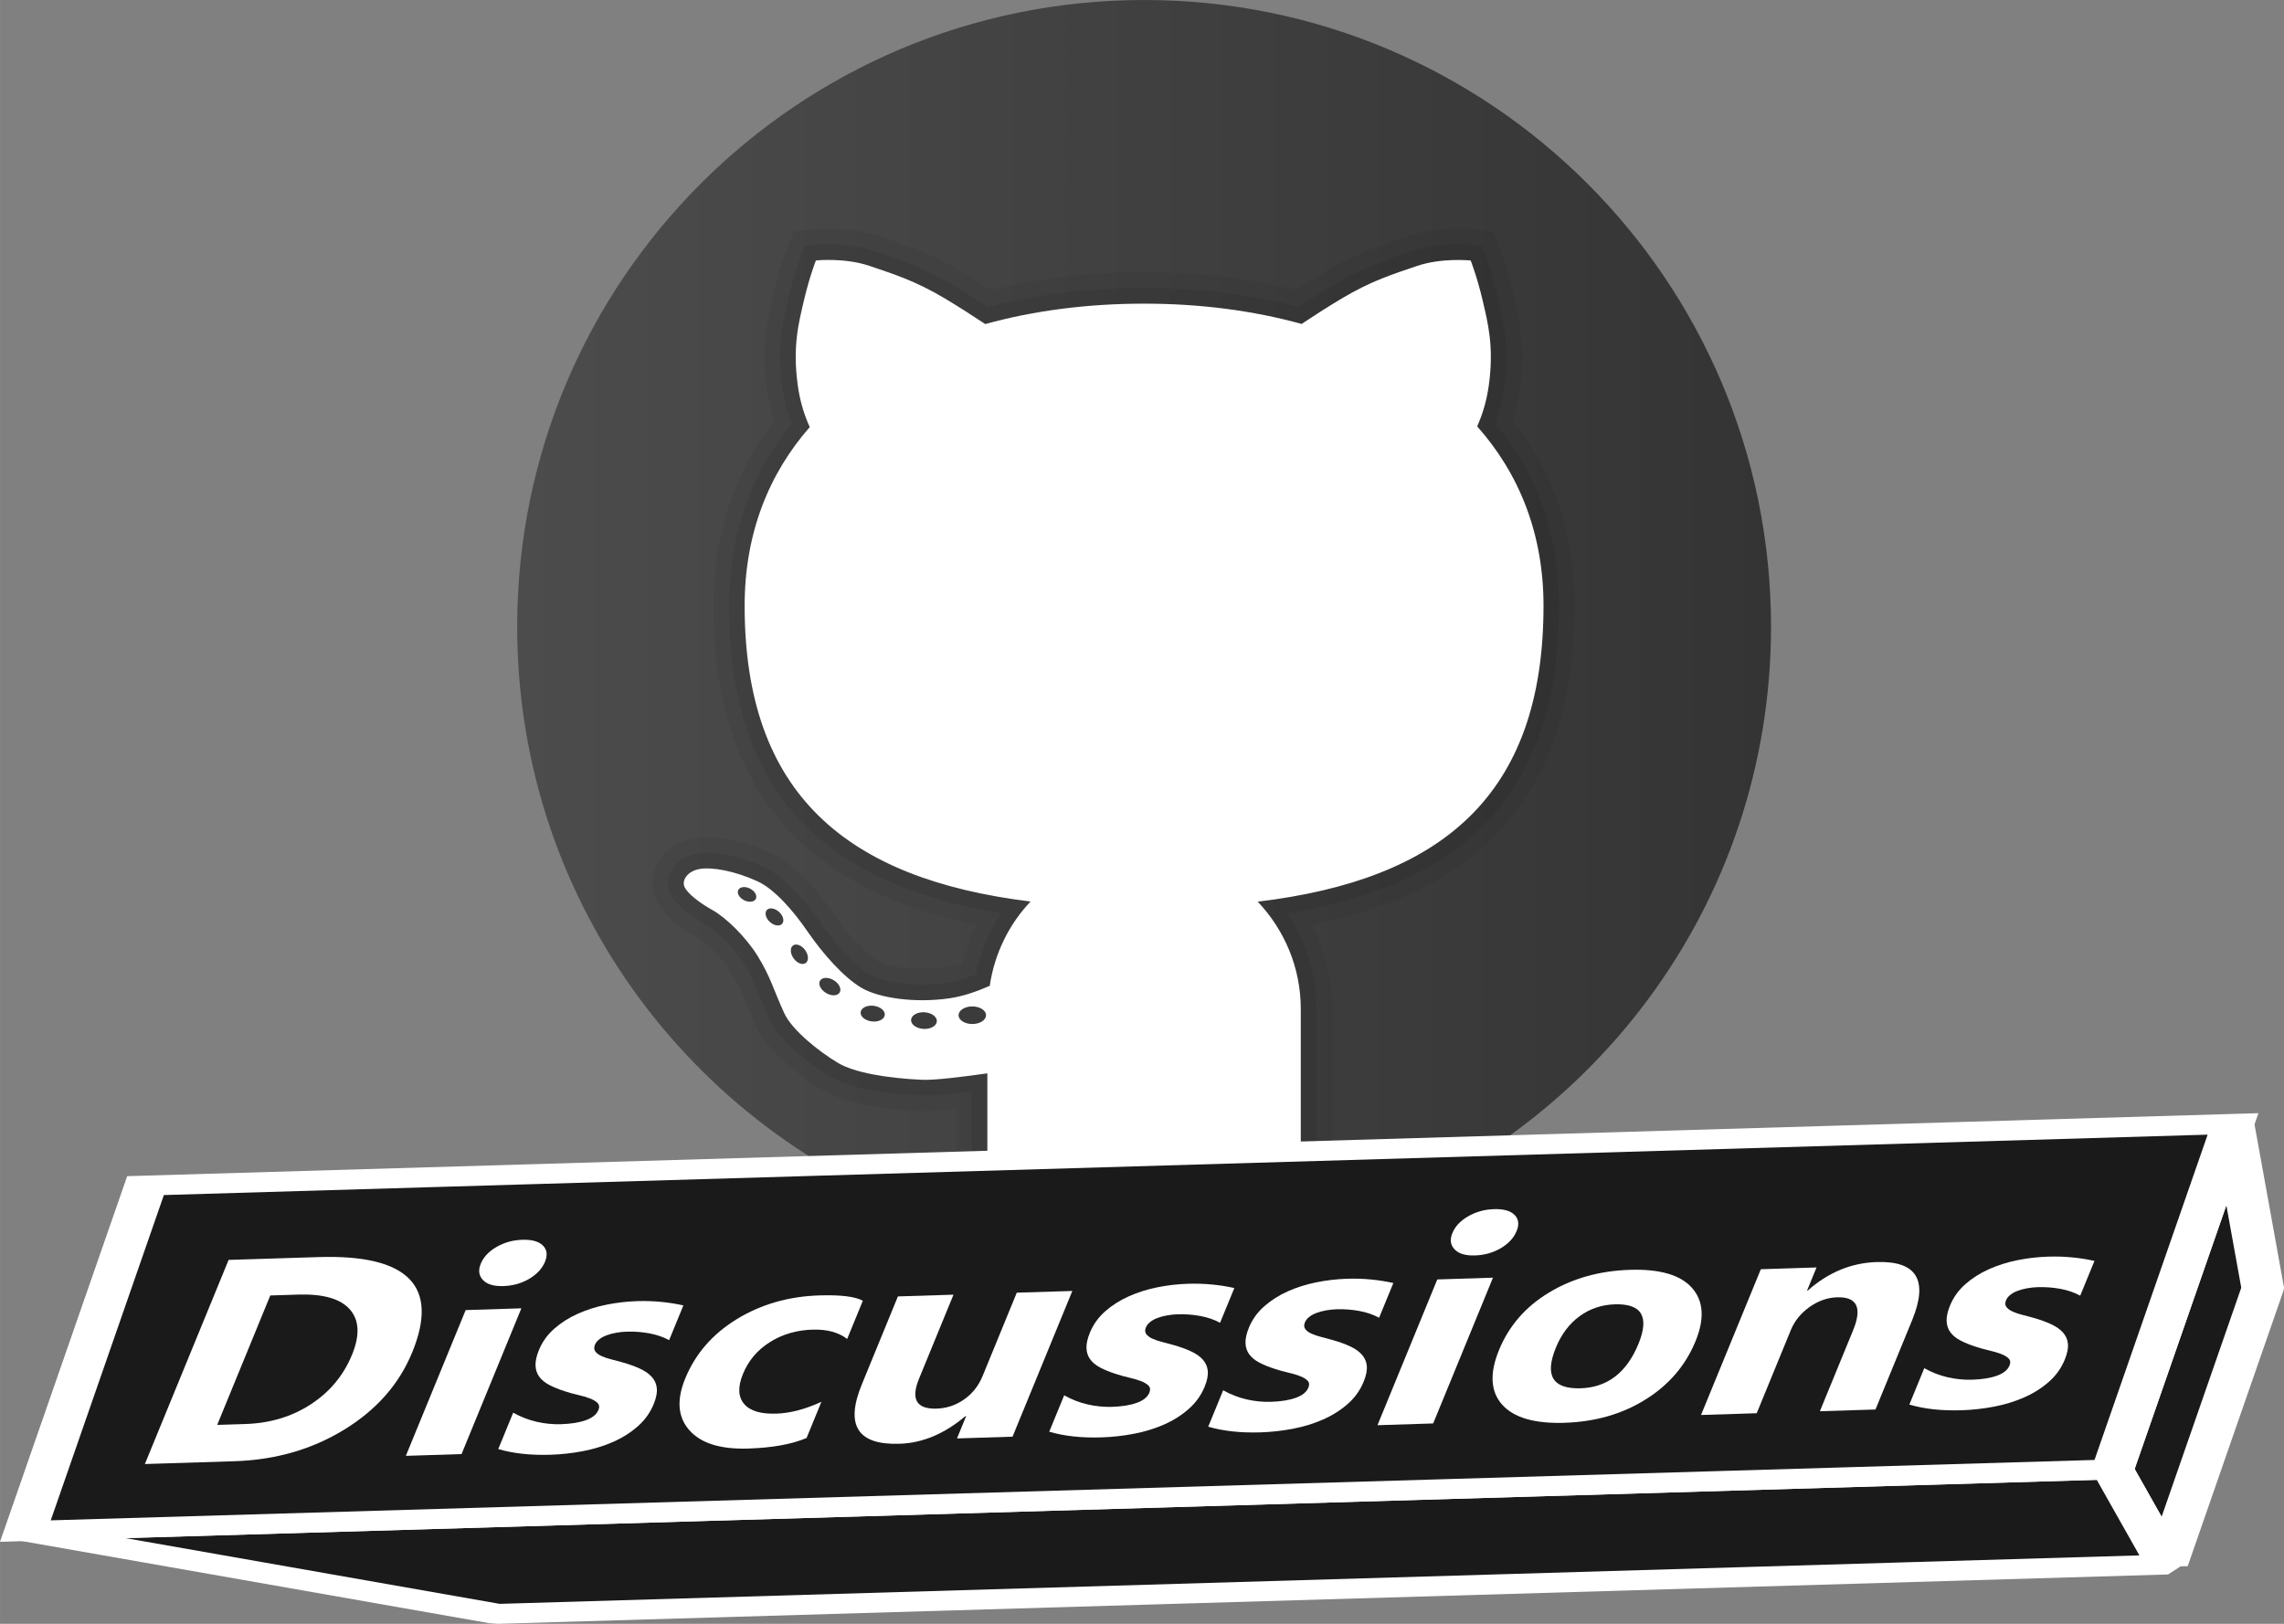<?xml version="1.0" encoding="UTF-8"?>
<!DOCTYPE svg PUBLIC "-//W3C//DTD SVG 1.1//EN" "http://www.w3.org/Graphics/SVG/1.1/DTD/svg11.dtd">
<!-- Creator: CorelDRAW -->
<svg xmlns="http://www.w3.org/2000/svg" xml:space="preserve" width="96.396mm" height="68.549mm" version="1.1" style="shape-rendering:geometricPrecision; text-rendering:geometricPrecision; image-rendering:optimizeQuality; fill-rule:evenodd; clip-rule:evenodd"
viewBox="0 0 722.15 513.54"
 xmlns:xlink="http://www.w3.org/1999/xlink"
 xmlns:xodm="http://www.corel.com/coreldraw/odm/2003">
 <rect x="0" y="0" width="722.15" height="513.54" fill="#808080" stroke="none"/>
 <defs>
  <style type="text/css">
   <![CDATA[
    .fil5 {fill:#1A1A1A}
    .fil4 {fill:black;fill-rule:nonzero}
    .fil3 {fill:white;fill-rule:nonzero}
    .fil6 {fill:white;fill-rule:nonzero}
    .fil1 {fill:black;fill-rule:nonzero;fill-opacity:0.051}
    .fil2 {fill:black;fill-rule:nonzero;fill-opacity:0.071}
    .fil0 {fill:url(#id0);fill-rule:nonzero}
   ]]>
  </style>
  <linearGradient id="id0" gradientUnits="userSpaceOnUse" x1="163.51" y1="188.3" x2="559.94" y2="188.3">
   <stop offset="0" style="stop-opacity:1; stop-color:#4C4C4C"/>
   <stop offset="1" style="stop-opacity:1; stop-color:#343434"/>
  </linearGradient>
 </defs>
 <g id="Layer_x0020_1">
  <g id="_2557635265136">
   <g>
    <path class="fil0" d="M361.73 0c-109.47,0 -198.21,88.74 -198.21,198.21 0,88.08 57.49,162.64 136.97,188.46l122.5 0c79.47,-25.82 136.97,-100.39 136.97,-188.46 0,-109.47 -88.74,-198.21 -198.21,-198.21z"/>
    <path class="fil1" d="M421.29 376.57l-0.1 -57.46c0,-9.31 -2.18,-18.39 -6.36,-26.63 55.91,-11.23 83.11,-44.28 83.11,-100.86 0,-22.35 -6.59,-42.08 -19.58,-58.67 0.99,-3.14 1.72,-6.39 2.18,-9.72 1.86,-13.57 -0.23,-22.44 -1.91,-29.57l-0.27 -1.15c-1.84,-7.89 -4.05,-13.52 -4.14,-13.76l-1.1 -2.8 -1.1 -2.8 -2.99 -0.32 -3 -0.32c0,0 -1.97,-0.21 -4.97,-0.21 -4.15,0 -10.31,0.42 -16.12,2.39l-1.94 0.65c-7.33,2.47 -14.26,4.81 -23.95,10.59 -2.83,1.69 -5.94,3.63 -9.26,5.79 -15.01,-3.72 -31.15,-5.61 -48.05,-5.61 -17.07,0 -33.35,1.9 -48.45,5.66 -3.36,-2.18 -6.48,-4.13 -9.34,-5.84 -9.69,-5.79 -16.62,-8.12 -23.95,-10.59l-1.94 -0.65c-5.8,-1.97 -11.96,-2.39 -16.12,-2.39 -2.99,0 -4.97,0.21 -4.97,0.21l-2.99 0.32 -2.97 0.31 -1.11 2.78 -1.12 2.8c-0.1,0.26 -2.31,5.89 -4.15,13.79l-0.27 1.14c-1.68,7.13 -3.78,16.01 -1.91,29.56 0.48,3.43 1.24,6.79 2.28,10.02 -12.73,16.51 -19.19,36.13 -19.19,58.37 0,56.44 27.23,89.47 83.22,100.79 -1.92,3.85 -3.42,7.91 -4.48,12.13 -1.95,0.66 -3.75,1.11 -5.33,1.36 -2.36,0.36 -4.83,0.53 -7.32,0.53 -6.8,0 -12.14,-1.33 -14.22,-2.57 -3.1,-1.84 -8.64,-7.21 -14.01,-15.04 -4.59,-6.69 -11.74,-15.44 -19.74,-19.1 -6.92,-3.16 -14.24,-4.98 -20.11,-4.98 -1.37,0 -2.63,0.1 -3.73,0.28 -5.12,0.81 -9.4,3.63 -11.73,7.73 -2.01,3.54 -2.33,7.66 -0.87,11.31 2.17,5.43 8.43,9.76 13.31,12.44 2.4,1.32 7.58,6.13 10.6,10.99 2.27,3.65 3.32,6.24 4.78,9.83 0.86,2.13 1.81,4.45 3.1,7.25 4.66,10.13 19.2,19.07 20.84,20.05 7.99,4.79 21.42,6.32 31.29,6.77l1.22 0.03c0,0 0.01,0 0.01,0 2.38,0 5.65,-0.23 9.95,-0.7l0 25.9c0.02,5.24 -5.32,6.43 -12.39,6.32l5.42 1.82c20.76,7.42 43.06,11.66 66.4,11.66 23.34,0 45.64,-4.24 66.43,-11.66l6.97 -2.6c-7.05,-0.24 -13.78,-1.39 -13.84,-5.61z"/>
    <path class="fil2" d="M428.93 384.5c-4.02,0.47 -12.7,-1.08 -12.7,-7.88l0 -57.52c0,-10.84 -3.25,-21.32 -9.28,-30.25 58.62,-9.48 86.01,-40.56 86.01,-97.24 0,-22.17 -6.8,-41.57 -20.21,-57.7 1.36,-3.62 2.31,-7.43 2.85,-11.37 1.73,-12.65 -0.16,-20.67 -1.82,-27.76l-0.27 -1.15c-1.76,-7.54 -3.85,-12.85 -3.93,-13.07l-1.1 -2.8 -3 -0.32c0,0 -1.76,-0.19 -4.45,-0.19 -3.78,0 -9.36,0.37 -14.53,2.13l-1.94 0.65c-7.08,2.39 -13.77,4.64 -23,10.15 -3.29,1.96 -6.96,4.27 -10.91,6.88 -15.19,-3.98 -31.64,-6 -48.93,-6 -17.46,0 -34.04,2.03 -49.35,6.05 -3.99,-2.63 -7.68,-4.95 -10.99,-6.93 -9.24,-5.51 -15.93,-7.77 -23,-10.15l-1.94 -0.65c-5.16,-1.75 -10.75,-2.13 -14.53,-2.13 -2.69,0 -4.45,0.19 -4.45,0.19l-2.99 0.32 -1.12 2.8c-0.09,0.22 -2.17,5.53 -3.93,13.07l-0.27 1.15c-1.68,7.09 -3.57,15.1 -1.82,27.75 0.56,4.03 1.55,7.94 2.95,11.64 -13.15,16.06 -19.81,35.35 -19.81,57.43 0,56.52 27.41,87.59 86.08,97.18 -3.92,5.85 -6.65,12.44 -8.06,19.46 -3.27,1.29 -6.23,2.14 -8.83,2.54 -2.61,0.4 -5.32,0.59 -8.07,0.59 -6.84,0 -13.41,-1.28 -16.75,-3.26 -4.36,-2.59 -10.48,-9.06 -15.58,-16.5 -3.47,-5.05 -10.38,-14.04 -17.72,-17.39 -6.29,-2.87 -12.86,-4.53 -18.05,-4.53 -1.09,0 -2.08,0.08 -2.95,0.22 -3.63,0.57 -6.62,2.5 -8.21,5.29 -1.27,2.22 -1.48,4.79 -0.59,7.02 1.77,4.44 8.34,8.42 11.09,9.93 3.32,1.82 9.11,7.37 12.43,12.73 2.49,4 3.67,6.91 5.16,10.58 0.84,2.07 1.76,4.33 3.01,7.06 3.28,7.13 13.41,14.59 18.88,17.87 7.47,4.48 21.35,5.73 28.96,6.07l1.1 0.02c2.96,0 7.93,-0.45 14.82,-1.34l0 31.49c0,7.72 -9.82,8.03 -12.23,8.03 -0.31,0 4.98,1.82 4.98,1.82 19.45,6.38 40.18,9.95 61.76,9.95 21.59,0 42.31,-3.57 61.75,-9.94 0,0 5.76,-2.02 5.45,-1.98z"/>
    <path class="fil3" d="M488.03 191.61c0,-22.89 -7.75,-41.88 -20.98,-56.77 1.44,-3.22 2.93,-7.54 3.68,-12.97 1.7,-12.39 -0.31,-19.82 -2.01,-27.1 -1.71,-7.28 -3.72,-12.39 -3.72,-12.39 0,0 -9.14,-0.93 -16.88,1.7 -7.74,2.64 -14.4,4.65 -24,10.38 -4.49,2.68 -9.01,5.61 -12.59,7.99 -15.29,-4.24 -32.11,-6.42 -49.8,-6.42 -17.85,0 -34.82,2.19 -50.22,6.46 -3.59,-2.39 -8.14,-5.34 -12.66,-8.04 -9.6,-5.73 -16.26,-7.74 -24,-10.38 -7.74,-2.64 -16.88,-1.7 -16.88,-1.7 0,0 -2.01,5.11 -3.72,12.39 -1.7,7.27 -3.72,14.71 -2.01,27.1 0.76,5.57 2.31,9.97 3.79,13.21 -12.98,14.8 -20.59,33.67 -20.59,56.53 0,59.3 32.03,86.36 90.4,93.51 -6.81,7.19 -11.38,16.41 -12.91,26.67 -3.84,1.68 -8.26,3.27 -12.51,3.9 -10.94,1.65 -22.51,0 -28.08,-3.3 -5.57,-3.3 -12.18,-10.73 -17.14,-17.97 -4.18,-6.1 -10.22,-13.19 -15.69,-15.69 -7.22,-3.3 -14.25,-4.54 -18.17,-3.92 -3.92,0.62 -5.78,3.51 -4.96,5.58 0.82,2.06 4.75,5.16 8.88,7.43 4.13,2.27 10.54,8.46 14.25,14.45 4.14,6.68 4.96,10.54 8.46,18.17 2.47,5.37 10.91,12.08 16.93,15.69 5.16,3.1 15.48,4.87 26.64,5.37 3.86,0.18 12.96,-0.95 20.64,-2.04l0 37.16c0,6.33 -5.8,11.15 -11.8,10.04 19.28,6.48 39.86,9.77 61.34,9.77 21.47,0 42.05,-3.29 61.35,-9.75 -6,1.1 -11.79,-3.72 -11.79,-10.05l0 -57.52c0,-13.17 -5.22,-25.07 -13.61,-33.94 57.94,-6.96 90.36,-33.38 90.36,-93.55zm-252.77 93.09c-1.53,-0.78 -2.35,-2.23 -1.83,-3.25 0.52,-1.02 2.18,-1.21 3.71,-0.43 1.53,0.78 2.35,2.23 1.83,3.25 -0.52,1.02 -2.18,1.21 -3.71,0.43zm12.01 7.48c-0.8,0.87 -2.53,0.59 -3.86,-0.61 -1.33,-1.21 -1.75,-2.9 -0.95,-3.78 0.8,-0.87 2.53,-0.59 3.86,0.61 1.33,1.21 1.75,2.9 0.95,3.78zm7.47 12.39c-1.01,0.71 -2.73,0.05 -3.83,-1.49 -1.1,-1.54 -1.17,-3.37 -0.16,-4.08 1.01,-0.71 2.73,-0.05 3.83,1.49 1.09,1.54 1.17,3.37 0.16,4.08zm10.73 9.33c-0.68,1.11 -2.63,1.16 -4.33,0.12 -1.7,-1.04 -2.54,-2.78 -1.85,-3.89 0.68,-1.11 2.63,-1.16 4.33,-0.12 1.7,1.04 2.54,2.78 1.85,3.89zm10.15 9.13c-2.11,-0.26 -3.68,-1.58 -3.5,-2.94 0.17,-1.37 2.02,-2.26 4.12,-2 2.11,0.26 3.68,1.58 3.5,2.94 -0.17,1.36 -2.01,2.26 -4.12,2zm16.36 2.37c-2.25,-0.13 -4,-1.42 -3.92,-2.86 0.09,-1.45 1.98,-2.53 4.23,-2.4 2.25,0.13 4,1.42 3.92,2.86 -0.09,1.46 -1.98,2.53 -4.23,2.4zm15.44 -1.55c-2.4,0 -4.34,-1.25 -4.34,-2.78 0,-1.54 1.94,-2.78 4.34,-2.78 2.4,0 4.34,1.25 4.34,2.78 0,1.54 -1.95,2.78 -4.34,2.78z"/>
   </g>
   <path class="fil4" d="M326.59 447.56c-2.6,1.47 -5.49,2.2 -8.67,2.2 -3.69,0 -6.68,-1.19 -8.97,-3.58 -2.29,-2.38 -3.43,-5.54 -3.43,-9.47 0,-4.01 1.27,-7.3 3.8,-9.87 2.54,-2.57 5.75,-3.86 9.64,-3.86 2.82,0 5.19,0.46 7.1,1.38l0 3.36c-2.09,-1.33 -4.58,-1.99 -7.44,-1.99 -2.9,0 -5.28,1 -7.13,3 -1.86,2 -2.78,4.59 -2.78,7.77 0,3.27 0.86,5.85 2.58,7.72 1.72,1.88 4.06,2.81 7.01,2.81 2.02,0 3.77,-0.41 5.25,-1.21l0 -7.26 -5.67 0 0 -2.74 8.71 0 0 11.74z"/>
   <path id="_1" class="fil4" d="M333.72 426.13c-0.52,0 -0.98,-0.18 -1.35,-0.54 -0.38,-0.36 -0.56,-0.81 -0.56,-1.37 0,-0.56 0.19,-1.02 0.56,-1.38 0.37,-0.37 0.83,-0.55 1.35,-0.55 0.54,0 1.01,0.19 1.39,0.55 0.38,0.36 0.57,0.83 0.57,1.38 0,0.53 -0.19,0.98 -0.57,1.35 -0.38,0.38 -0.85,0.56 -1.39,0.56zm1.45 23.2l-2.97 0 0 -18.5 2.97 0 0 18.5z"/>
   <path id="_2" class="fil4" d="M349.75 449.15c-0.7,0.38 -1.62,0.57 -2.76,0.57 -3.24,0 -4.86,-1.81 -4.86,-5.42l0 -10.95 -3.18 0 0 -2.53 3.18 0 0 -4.51 2.96 -0.96 0 5.48 4.66 0 0 2.53 -4.66 0 0 10.43c0,1.24 0.21,2.12 0.64,2.65 0.42,0.53 1.12,0.8 2.1,0.8 0.75,0 1.39,-0.2 1.93,-0.62l0 2.53z"/>
   <polygon id="_3" class="fil4" points="373.58,449.33 370.54,449.33 370.54,437.51 357.14,437.51 357.14,449.33 354.1,449.33 354.1,423.42 357.14,423.42 357.14,434.79 370.54,434.79 370.54,423.42 373.58,423.42 "/>
   <path id="_4" class="fil4" d="M394.93 449.33l-2.96 0 0 -2.93 -0.07 0c-1.23,2.24 -3.13,3.36 -5.71,3.36 -4.41,0 -6.61,-2.62 -6.61,-7.87l0 -11.06 2.94 0 0 10.59c0,3.9 1.5,5.85 4.48,5.85 1.44,0 2.63,-0.53 3.57,-1.6 0.93,-1.07 1.4,-2.46 1.4,-4.19l0 -10.66 2.96 0 0 18.5z"/>
   <path id="_5" class="fil4" d="M403.95 446.65l-0.07 0 0 2.68 -2.97 0 0 -27.39 2.97 0 0 12.14 0.07 0c1.45,-2.45 3.59,-3.68 6.39,-3.68 2.37,0 4.23,0.83 5.57,2.49 1.34,1.65 2.02,3.87 2.02,6.65 0,3.1 -0.75,5.58 -2.26,7.44 -1.51,1.86 -3.56,2.79 -6.18,2.79 -2.45,0 -4.29,-1.04 -5.54,-3.11zm-0.07 -7.46l0 2.58c0,1.53 0.49,2.83 1.49,3.9 0.99,1.07 2.25,1.6 3.78,1.6 1.79,0 3.2,-0.68 4.22,-2.06 1.02,-1.37 1.53,-3.28 1.53,-5.73 0,-2.06 -0.47,-3.67 -1.43,-4.84 -0.95,-1.17 -2.24,-1.75 -3.86,-1.75 -1.73,0 -3.11,0.6 -4.16,1.79 -1.05,1.2 -1.57,2.7 -1.57,4.51z"/>
  </g>
  <g id="_2557635245456">
   <g>
    <g>
     <polygon class="fil5" points="706.04,355.44 715.43,407.38 685.04,494.79 668.04,464.71 "/>
     <path id="_1_0" class="fil6" d="M708.71 407.63l-9.39 -51.94 13.44 -0.49 9.39 51.94 -0.06 0.76 -13.38 -0.28zm-30.33 86.65l30.39 -87.41 13.32 1.04 -30.39 87.41 -13.18 0.26 -0.14 -1.3zm-3.81 -30.35l16.99 30.09 -13.05 1.56 -16.99 -30.09 -0.14 -1.3 13.18 -0.26zm38.13 -107.96l-37.99 109.26 -13.32 -1.04 37.99 -109.26 13.38 0.28 -0.06 0.76z"/>
    </g>
    <g>
     <polygon class="fil5" points="668.04,464.71 685.04,494.79 157.02,510.4 8.02,484.22 "/>
     <path id="_1_1" class="fil6" d="M678.51 495.57l-16.99 -30.09 13.05 -1.56 16.99 30.09 -6.05 3.91 -7 -2.35zm-521.97 11.7l528.02 -15.61 0.94 6.27 -528.02 15.61 -2.82 -0.2 1.87 -6.07zm-146.18 -25.99l149 26.19 -4.69 5.87 -149 -26.19 1.87 -6.07 2.82 0.2zm658.15 -13.44l-660.02 19.51 -0.94 -6.27 660.02 -19.51 7 2.35 -6.05 3.91z"/>
    </g>
   </g>
   <g>
    <polygon class="fil5" points="46.01,374.96 706.04,355.44 668.04,464.71 8.02,484.22 "/>
    <path id="_1_2" class="fil6" d="M706.49 358.59l-660.02 19.51 -0.91 -6.29 660.02 -19.51 7.12 3.66 -6.21 2.63zm-0.91 -6.29l8.48 -0.25 -1.36 3.91 -7.12 -3.66zm-44.2 111.89l37.99 -109.26 13.32 1.03 -37.99 109.26 -6.21 2.63 -7.12 -3.66zm13.32 1.03l-0.86 2.47 -5.35 0.16 6.21 -2.63zm-667.14 15.85l660.02 -19.51 0.91 6.29 -660.02 19.51 -7.12 -3.66 6.21 -2.63zm0.91 6.29l-8.48 0.25 1.36 -3.91 7.12 3.66zm44.2 -111.89l-37.99 109.26 -13.32 -1.03 37.99 -109.26 6.21 -2.63 7.12 3.66zm-13.32 -1.03l0.86 -2.47 5.35 -0.16 -6.21 2.63z"/>
   </g>
   <path class="fil6" d="M45.8 463.01l26.48 -64.56 28.35 -0.89c28.41,-0.9 38.31,9.14 29.7,30.13 -4.12,10.05 -11.3,18.19 -21.51,24.45 -10.21,6.25 -21.76,9.57 -34.67,9.98l-28.35 0.89zm39.65 -53.3l-16.78 40.92 8.93 -0.28c7.81,-0.25 14.69,-2.33 20.7,-6.25 5.99,-3.92 10.33,-9.14 13,-15.66 2.52,-6.15 2.3,-10.92 -0.66,-14.3 -2.97,-3.4 -8.41,-4.97 -16.37,-4.72l-8.82 0.28z"/>
   <path id="_1_3" class="fil6" d="M159.13 406.73c-2.97,0.09 -5.12,-0.54 -6.42,-1.91 -1.32,-1.37 -1.56,-3.08 -0.71,-5.15 0.88,-2.14 2.54,-3.9 5,-5.32 2.44,-1.41 5.15,-2.17 8.12,-2.26 3.03,-0.1 5.19,0.5 6.52,1.8 1.31,1.29 1.55,3 0.68,5.14 -0.88,2.15 -2.57,3.96 -5,5.41 -2.45,1.43 -5.17,2.2 -8.19,2.29zm-13.2 53.13l-17.61 0.56 18.91 -46.1 17.61 -0.56 -18.91 46.1z"/>
   <path id="_2_4" class="fil6" d="M157.53 458.29l4.73 -11.53c2.33,1.32 4.8,2.28 7.39,2.88 2.59,0.6 5.18,0.85 7.75,0.77 3.12,-0.1 5.74,-0.52 7.81,-1.26 2.09,-0.75 3.42,-1.82 4,-3.24 0.37,-0.91 0.28,-1.65 -0.29,-2.22 -0.57,-0.57 -1.41,-1.06 -2.52,-1.47 -1.09,-0.41 -2.33,-0.78 -3.71,-1.08 -1.37,-0.32 -2.67,-0.67 -3.9,-1.08 -1.98,-0.62 -3.67,-1.31 -5.08,-2.04 -1.41,-0.74 -2.47,-1.62 -3.22,-2.64 -0.73,-1.01 -1.13,-2.2 -1.17,-3.56 -0.04,-1.36 0.3,-2.98 1.08,-4.87 1.06,-2.58 2.68,-4.83 4.83,-6.73 2.15,-1.9 4.64,-3.48 7.45,-4.74 2.81,-1.26 5.83,-2.22 9.05,-2.86 3.22,-0.65 6.45,-1.02 9.69,-1.13 2.53,-0.08 5.02,-0.01 7.5,0.23 2.48,0.23 4.86,0.61 7.15,1.12l-4.51 10.99c-1.81,-0.99 -3.87,-1.7 -6.21,-2.14 -2.34,-0.44 -4.72,-0.62 -7.18,-0.55 -1.16,0.04 -2.28,0.15 -3.36,0.35 -1.09,0.19 -2.11,0.46 -3.02,0.81 -0.91,0.33 -1.68,0.75 -2.32,1.27 -0.66,0.51 -1.1,1.08 -1.36,1.71 -0.34,0.83 -0.31,1.54 0.11,2.12 0.44,0.58 1.08,1.07 1.99,1.47 0.9,0.41 1.94,0.76 3.12,1.05 1.17,0.31 2.34,0.62 3.51,0.94 2.07,0.59 3.89,1.24 5.47,1.97 1.56,0.72 2.83,1.58 3.75,2.6 0.92,1 1.47,2.2 1.61,3.59 0.14,1.39 -0.18,3.06 -0.98,5.01 -1.12,2.74 -2.8,5.09 -5.08,7.08 -2.26,1.98 -4.84,3.61 -7.78,4.9 -2.94,1.29 -6.12,2.27 -9.52,2.92 -3.41,0.65 -6.81,1.03 -10.24,1.14 -6.28,0.2 -11.77,-0.4 -16.5,-1.79z"/>
   <path id="_3_5" class="fil6" d="M255.01 454.78c-4.74,1.99 -10.87,3.09 -18.37,3.33 -8.78,0.28 -15,-1.64 -18.66,-5.77 -3.67,-4.12 -4.12,-9.56 -1.34,-16.36 3.21,-7.84 8.65,-14.09 16.31,-18.79 7.68,-4.7 16.39,-7.21 26.14,-7.51 6.72,-0.21 11.3,0.36 13.72,1.69l-4.95 12.08c-2.76,-2.11 -6.42,-3.09 -10.95,-2.95 -5.07,0.16 -9.55,1.47 -13.5,3.96 -3.93,2.48 -6.76,5.81 -8.49,10.02 -1.67,4.07 -1.56,7.24 0.31,9.47 1.86,2.25 5.29,3.28 10.22,3.12 4.4,-0.14 9.14,-1.38 14.26,-3.74l-4.69 11.45z"/>
   <path id="_4_6" class="fil6" d="M320.15 454.36l-17.57 0.55 2.88 -7.02 -0.27 0.01c-6.59,5.56 -13.51,8.47 -20.8,8.7 -13.25,0.42 -17.21,-5.84 -11.9,-18.78l11.41 -27.82 17.57 -0.55 -10.89 26.56c-2.67,6.52 -0.81,9.67 5.59,9.47 3.16,-0.1 6.04,-1.07 8.67,-2.91 2.63,-1.84 4.56,-4.3 5.82,-7.36l10.82 -26.39 17.57 -0.55 -18.91 46.1z"/>
   <path id="_5_7" class="fil6" d="M331.74 452.8l4.73 -11.53c2.33,1.32 4.8,2.28 7.39,2.88 2.59,0.6 5.17,0.85 7.74,0.77 3.12,-0.1 5.74,-0.51 7.81,-1.26 2.09,-0.75 3.42,-1.82 4,-3.24 0.37,-0.91 0.28,-1.65 -0.29,-2.22 -0.57,-0.57 -1.41,-1.06 -2.52,-1.47 -1.09,-0.41 -2.33,-0.78 -3.71,-1.08 -1.37,-0.32 -2.67,-0.67 -3.9,-1.08 -1.98,-0.62 -3.67,-1.31 -5.08,-2.04 -1.4,-0.74 -2.47,-1.62 -3.22,-2.64 -0.73,-1.01 -1.13,-2.19 -1.17,-3.56 -0.04,-1.36 0.3,-2.98 1.08,-4.87 1.06,-2.58 2.68,-4.83 4.83,-6.74 2.15,-1.9 4.64,-3.48 7.45,-4.74 2.81,-1.26 5.83,-2.22 9.05,-2.86 3.22,-0.65 6.45,-1.02 9.69,-1.12 2.53,-0.08 5.02,-0.01 7.5,0.23 2.48,0.22 4.86,0.61 7.15,1.12l-4.51 10.99c-1.81,-0.99 -3.87,-1.7 -6.21,-2.14 -2.34,-0.44 -4.72,-0.62 -7.18,-0.55 -1.16,0.04 -2.28,0.15 -3.36,0.35 -1.09,0.19 -2.11,0.46 -3.02,0.81 -0.91,0.33 -1.68,0.75 -2.32,1.27 -0.66,0.51 -1.1,1.08 -1.36,1.71 -0.34,0.83 -0.31,1.54 0.11,2.12 0.44,0.58 1.08,1.07 1.99,1.47 0.9,0.41 1.94,0.76 3.12,1.05 1.17,0.31 2.34,0.62 3.51,0.94 2.07,0.59 3.89,1.24 5.47,1.97 1.56,0.72 2.83,1.58 3.75,2.6 0.92,1 1.47,2.2 1.61,3.59 0.14,1.39 -0.18,3.06 -0.98,5.01 -1.12,2.74 -2.8,5.09 -5.08,7.08 -2.26,1.98 -4.84,3.61 -7.78,4.9 -2.94,1.29 -6.12,2.27 -9.52,2.92 -3.41,0.65 -6.81,1.03 -10.24,1.14 -6.28,0.2 -11.77,-0.4 -16.5,-1.79z"/>
   <path id="_6" class="fil6" d="M382.01 451.21l4.73 -11.53c2.33,1.32 4.8,2.28 7.39,2.88 2.59,0.6 5.18,0.85 7.75,0.77 3.12,-0.1 5.74,-0.52 7.81,-1.26 2.09,-0.75 3.42,-1.82 4,-3.24 0.37,-0.91 0.28,-1.65 -0.29,-2.22 -0.57,-0.57 -1.41,-1.06 -2.52,-1.47 -1.09,-0.41 -2.33,-0.78 -3.71,-1.08 -1.37,-0.32 -2.67,-0.67 -3.9,-1.08 -1.98,-0.62 -3.67,-1.31 -5.08,-2.04 -1.41,-0.74 -2.47,-1.62 -3.22,-2.64 -0.73,-1.01 -1.13,-2.2 -1.17,-3.56 -0.04,-1.36 0.3,-2.98 1.08,-4.87 1.06,-2.58 2.68,-4.83 4.83,-6.73 2.15,-1.9 4.64,-3.48 7.45,-4.74 2.81,-1.26 5.83,-2.22 9.05,-2.86 3.22,-0.65 6.45,-1.02 9.69,-1.13 2.53,-0.08 5.02,-0.01 7.5,0.23 2.48,0.23 4.86,0.61 7.15,1.12l-4.51 10.99c-1.81,-0.99 -3.87,-1.7 -6.21,-2.14 -2.34,-0.44 -4.72,-0.62 -7.18,-0.55 -1.16,0.04 -2.28,0.15 -3.36,0.35 -1.09,0.19 -2.11,0.46 -3.02,0.81 -0.91,0.33 -1.68,0.75 -2.32,1.27 -0.66,0.51 -1.1,1.08 -1.36,1.71 -0.34,0.83 -0.31,1.54 0.11,2.12 0.44,0.58 1.08,1.07 1.99,1.47 0.9,0.41 1.94,0.76 3.12,1.05 1.17,0.31 2.34,0.62 3.51,0.94 2.07,0.59 3.89,1.24 5.47,1.97 1.56,0.72 2.83,1.58 3.75,2.6 0.92,1 1.47,2.2 1.61,3.59 0.14,1.39 -0.18,3.06 -0.98,5.01 -1.12,2.74 -2.8,5.09 -5.08,7.08 -2.26,1.98 -4.84,3.61 -7.78,4.9 -2.94,1.29 -6.12,2.27 -9.52,2.92 -3.41,0.65 -6.82,1.03 -10.24,1.14 -6.28,0.2 -11.77,-0.4 -16.5,-1.79z"/>
   <path id="_7" class="fil6" d="M466.34 397.04c-2.97,0.09 -5.12,-0.54 -6.42,-1.91 -1.32,-1.37 -1.56,-3.08 -0.71,-5.15 0.88,-2.14 2.54,-3.9 5,-5.32 2.44,-1.41 5.15,-2.17 8.12,-2.26 3.03,-0.1 5.19,0.5 6.52,1.8 1.31,1.29 1.55,3 0.67,5.14 -0.88,2.15 -2.57,3.96 -5,5.41 -2.45,1.43 -5.17,2.2 -8.19,2.29zm-13.2 53.13l-17.61 0.56 18.91 -46.1 17.61 -0.56 -18.91 46.1z"/>
   <path id="_8" class="fil6" d="M494.74 449.97c-9.52,0.3 -16.12,-1.62 -19.8,-5.75 -3.68,-4.13 -4,-9.9 -0.98,-17.28 3.13,-7.62 8.39,-13.69 15.81,-18.17 7.42,-4.48 15.96,-6.87 25.57,-7.18 9.48,-0.3 16.04,1.62 19.67,5.75 3.62,4.13 3.99,9.75 1.08,16.83 -3.14,7.65 -8.4,13.8 -15.78,18.41 -7.38,4.62 -15.9,7.07 -25.58,7.38zm15.82 -37.47c-4.17,0.13 -7.88,1.39 -11.13,3.76 -3.26,2.39 -5.76,5.7 -7.49,9.93 -3.63,8.85 -1.01,13.14 7.85,12.86 8.43,-0.27 14.53,-4.95 18.25,-14.03 3.54,-8.62 1.04,-12.79 -7.48,-12.52z"/>
   <path id="_9" class="fil6" d="M592.98 445.76l-17.57 0.55 10.51 -25.62c2.93,-7.15 1.23,-10.61 -5.09,-10.41 -3.05,0.1 -5.94,1.11 -8.68,3.06 -2.75,1.95 -4.73,4.4 -5.93,7.3l-10.78 26.3 -17.61 0.56 18.91 -46.1 17.61 -0.56 -2.99 7.3 0.23 -0.01c6.51,-5.76 13.77,-8.75 21.81,-9 12.64,-0.4 16.37,5.73 11.17,18.4l-11.58 28.23z"/>
   <path id="_10" class="fil6" d="M603.69 444.22l4.73 -11.53c2.33,1.32 4.8,2.28 7.39,2.88 2.59,0.6 5.18,0.85 7.75,0.77 3.12,-0.1 5.74,-0.51 7.81,-1.26 2.09,-0.75 3.42,-1.82 4,-3.24 0.37,-0.91 0.28,-1.65 -0.29,-2.22 -0.57,-0.57 -1.41,-1.06 -2.52,-1.47 -1.09,-0.41 -2.33,-0.78 -3.71,-1.08 -1.37,-0.32 -2.67,-0.67 -3.9,-1.08 -1.98,-0.62 -3.67,-1.31 -5.08,-2.04 -1.41,-0.74 -2.47,-1.62 -3.22,-2.64 -0.73,-1.01 -1.13,-2.19 -1.17,-3.56 -0.04,-1.36 0.3,-2.98 1.08,-4.87 1.06,-2.58 2.68,-4.83 4.83,-6.74 2.15,-1.9 4.64,-3.48 7.45,-4.74 2.81,-1.26 5.83,-2.22 9.05,-2.86 3.22,-0.65 6.45,-1.02 9.69,-1.12 2.53,-0.08 5.02,-0.01 7.5,0.23 2.48,0.22 4.86,0.61 7.15,1.12l-4.51 10.99c-1.81,-0.99 -3.87,-1.7 -6.21,-2.14 -2.34,-0.44 -4.72,-0.62 -7.18,-0.55 -1.16,0.04 -2.28,0.15 -3.36,0.35 -1.09,0.19 -2.11,0.46 -3.02,0.81 -0.91,0.33 -1.68,0.75 -2.32,1.27 -0.66,0.51 -1.1,1.08 -1.36,1.71 -0.34,0.83 -0.31,1.54 0.11,2.12 0.44,0.58 1.08,1.07 1.99,1.47 0.9,0.41 1.94,0.76 3.12,1.05 1.17,0.31 2.34,0.62 3.51,0.94 2.07,0.59 3.89,1.24 5.47,1.97 1.56,0.72 2.83,1.58 3.75,2.6 0.92,1 1.47,2.2 1.61,3.59 0.14,1.39 -0.18,3.06 -0.98,5.01 -1.12,2.74 -2.8,5.09 -5.08,7.08 -2.26,1.98 -4.84,3.61 -7.78,4.9 -2.94,1.29 -6.12,2.27 -9.52,2.92 -3.41,0.65 -6.82,1.03 -10.24,1.14 -6.28,0.2 -11.77,-0.4 -16.5,-1.79z"/>
  </g>
 </g>
</svg>
